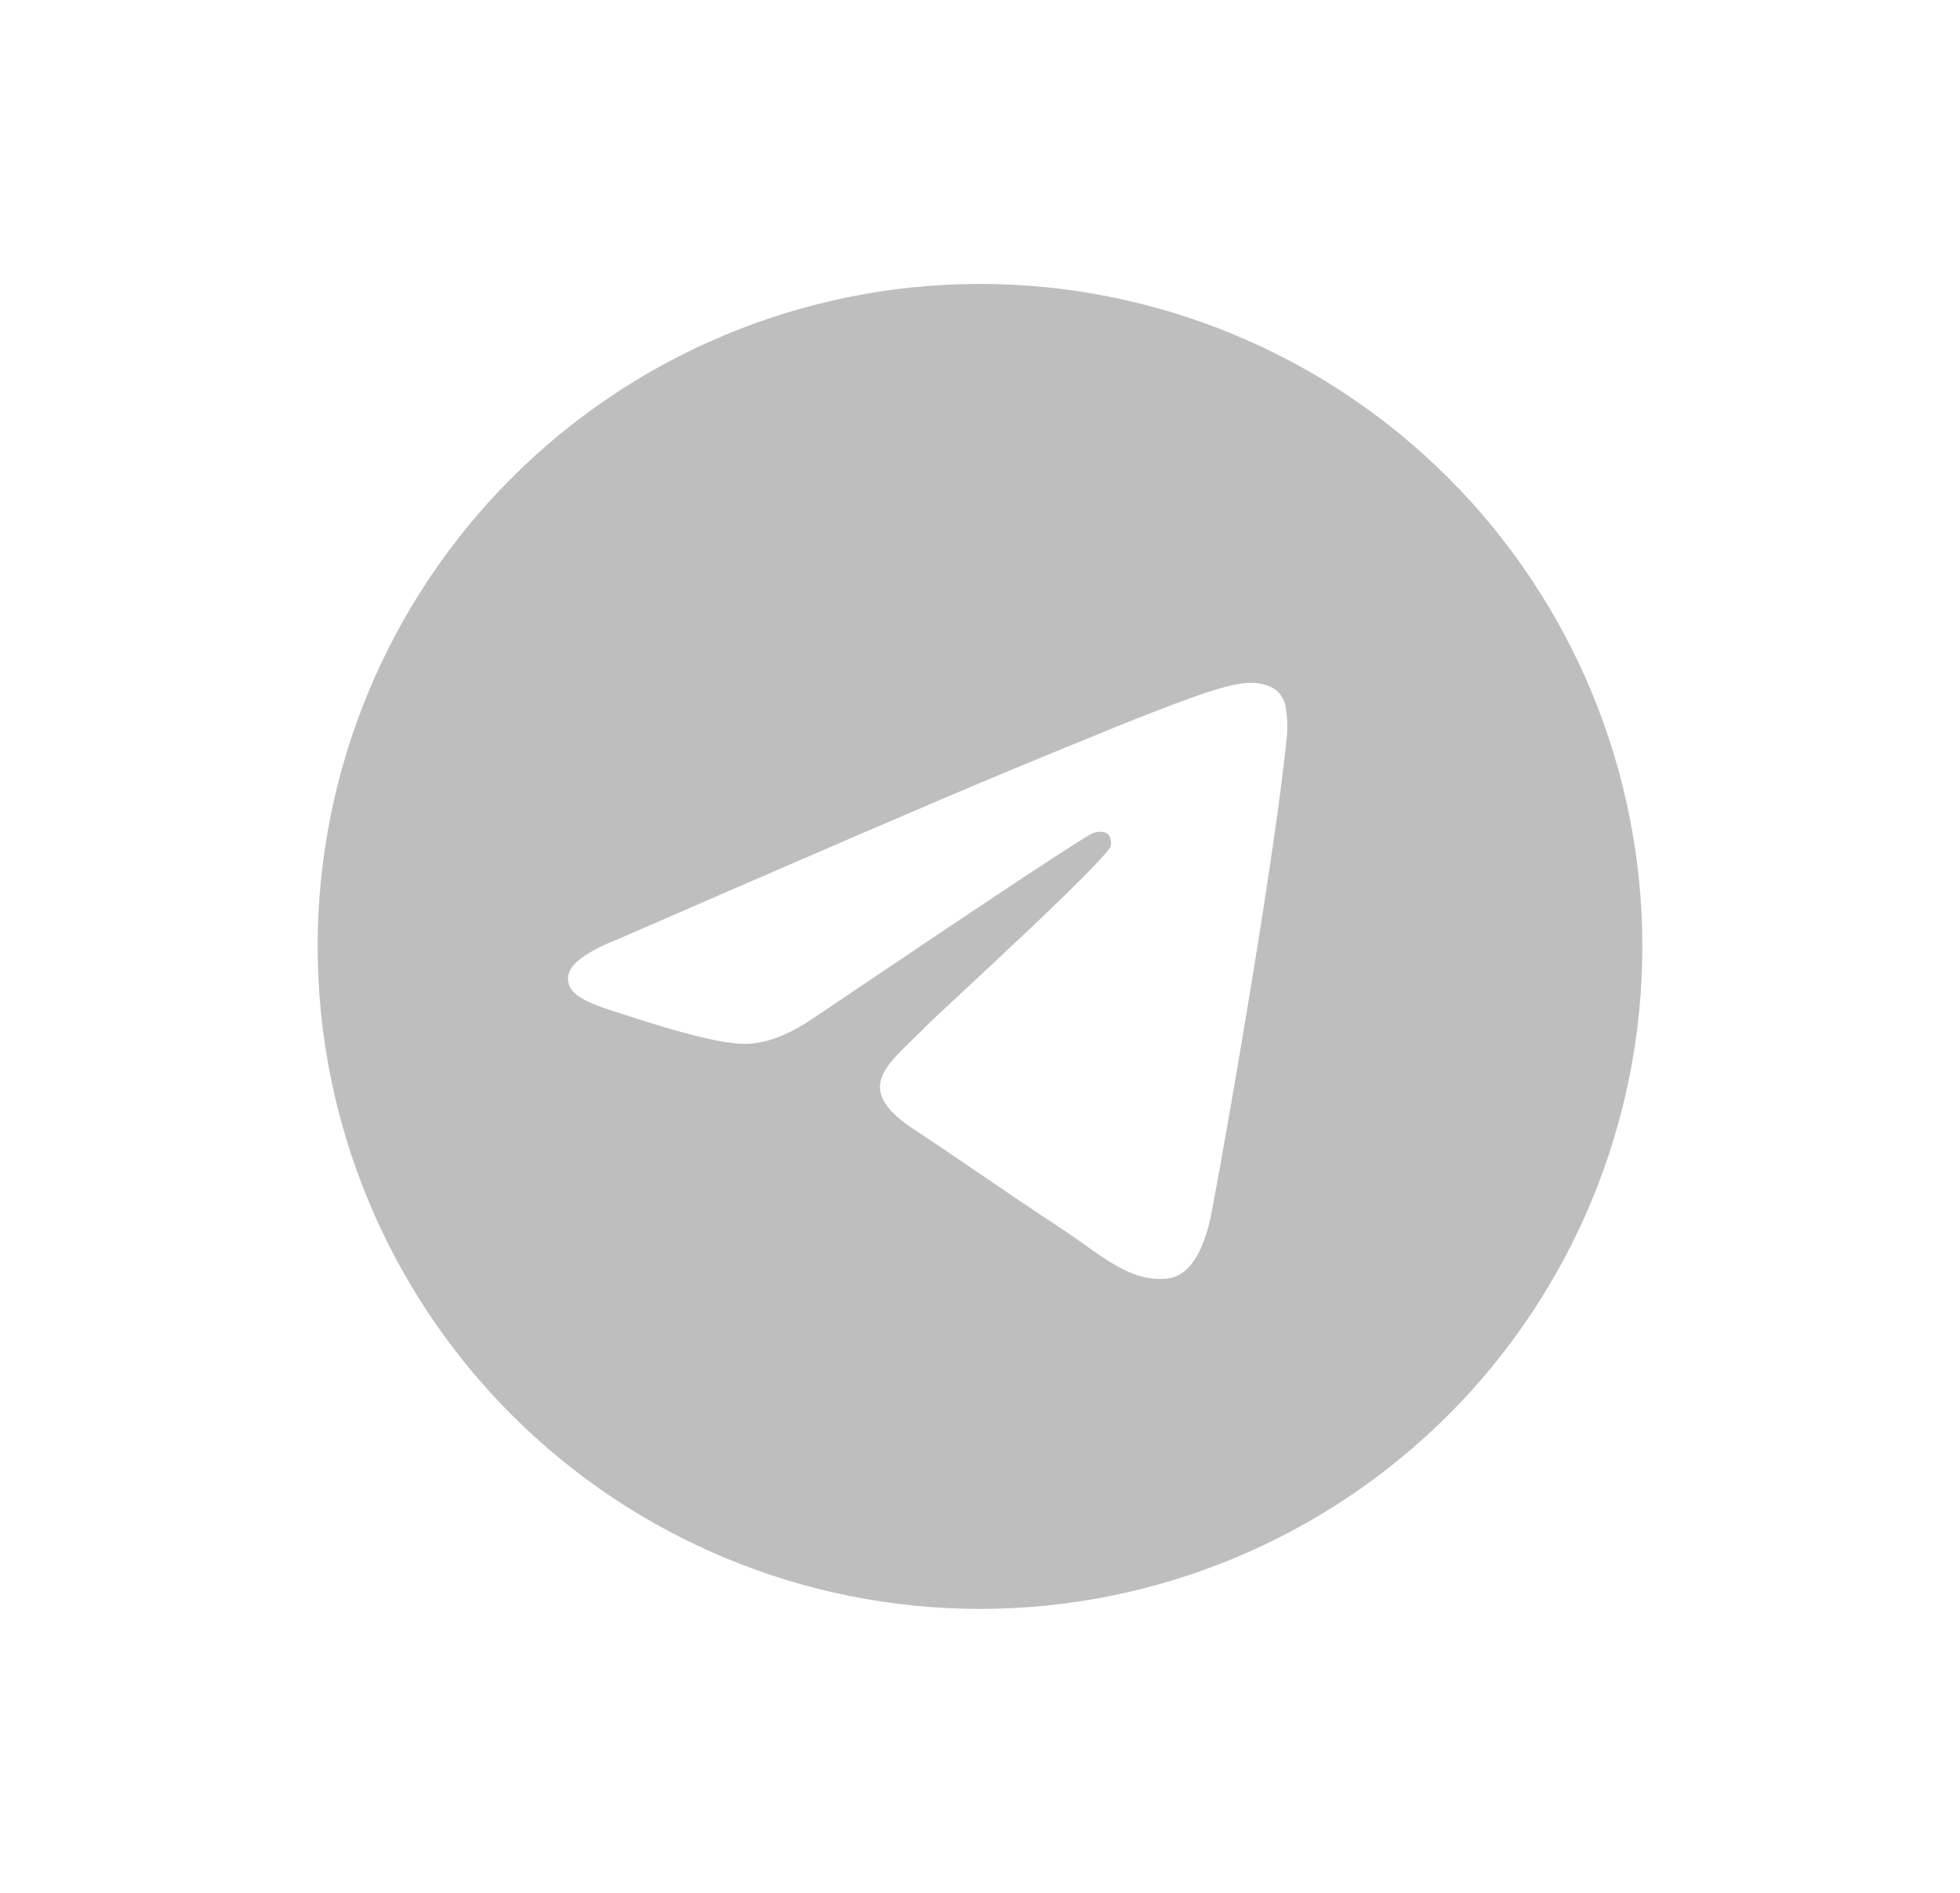 <svg width="29" height="28" viewBox="0 0 29 28" fill="none" xmlns="http://www.w3.org/2000/svg">
<path d="M14.454 4.2C11.863 4.212 9.382 5.25 7.554 7.087C5.726 8.923 4.7 11.409 4.7 14C4.7 16.599 5.733 19.092 7.571 20.93C9.408 22.767 11.901 23.8 14.5 23.8C17.099 23.8 19.592 22.767 21.43 20.93C23.268 19.092 24.3 16.599 24.3 14C24.3 11.401 23.268 8.908 21.43 7.07C19.592 5.233 17.099 4.2 14.5 4.2C14.485 4.2 14.47 4.2 14.454 4.2ZM18.507 10.1C18.588 10.098 18.769 10.118 18.887 10.214C18.965 10.282 19.015 10.377 19.026 10.479C19.039 10.555 19.056 10.729 19.043 10.865C18.895 12.415 18.257 16.175 17.932 17.91C17.795 18.645 17.524 18.891 17.262 18.915C16.694 18.968 16.262 18.539 15.71 18.178C14.848 17.612 14.361 17.26 13.524 16.708C12.556 16.071 13.183 15.72 13.734 15.148C13.879 14.998 16.386 12.717 16.435 12.51C16.441 12.484 16.446 12.388 16.389 12.337C16.332 12.287 16.247 12.304 16.186 12.318C16.099 12.337 14.722 13.249 12.053 15.049C11.661 15.319 11.307 15.45 10.989 15.441C10.64 15.435 9.967 15.245 9.466 15.082C8.852 14.882 8.365 14.777 8.407 14.438C8.429 14.261 8.672 14.081 9.136 13.896C11.993 12.652 13.898 11.831 14.851 11.435C17.573 10.303 18.138 10.106 18.507 10.1Z" fill="#BEBEBE"/>
</svg>
